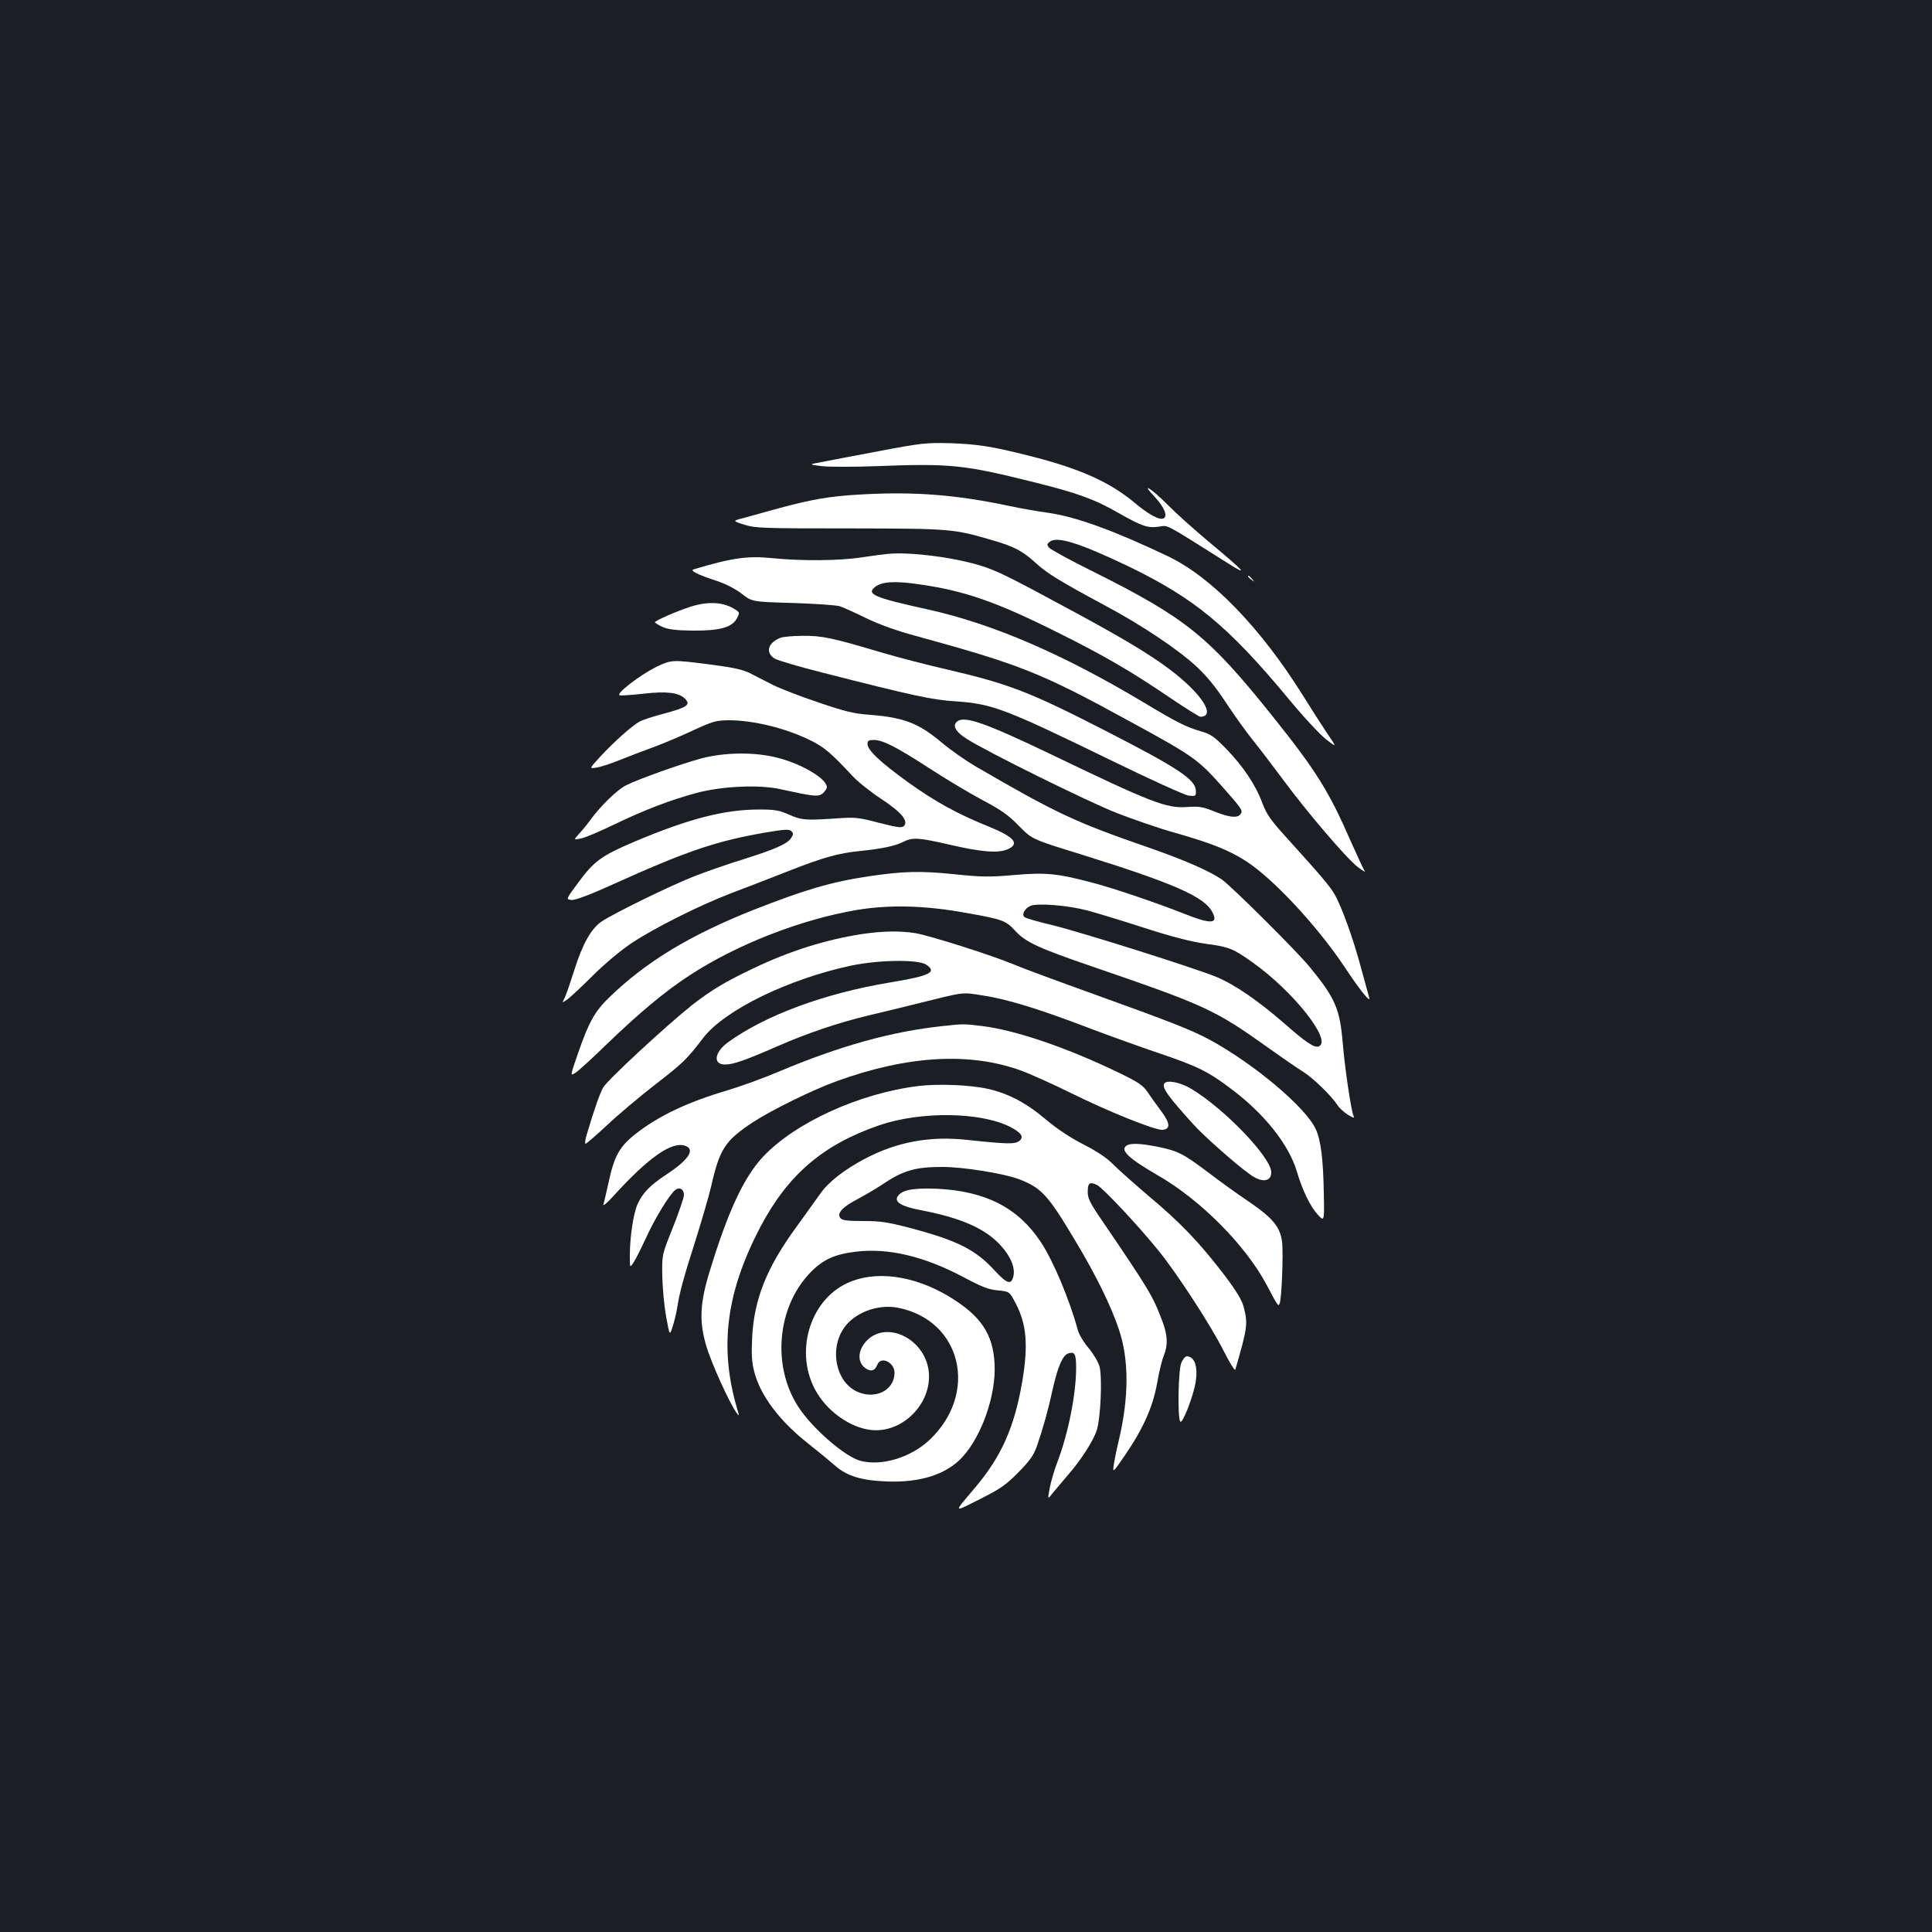 <?xml version="1.0" standalone="no"?>
<!DOCTYPE svg PUBLIC "-//W3C//DTD SVG 20010904//EN"
 "http://www.w3.org/TR/2001/REC-SVG-20010904/DTD/svg10.dtd">
<svg version="1.0" xmlns="http://www.w3.org/2000/svg"
 width="1000pt" height="1000pt" viewBox="0 0 1000 1000"
 preserveAspectRatio="xMidYMid meet">
<rect width="100%" height="100%" fill="#1b1f23"/>
<g transform="translate(0,1000) scale(0.1,-0.1)"
fill="#ffffff" stroke="none">
<path d="M4550 7665 c-129 -24 -264 -50 -300 -57 -65 -12 -65 -12 5 -21 39 -4
162 -4 275 0 391 15 458 8 822 -83 223 -55 316 -89 437 -159 122 -69 151 -79
209 -71 52 7 20 23 357 -189 112 -71 90 -46 -95 108 -80 67 -176 153 -215 193
-86 87 -146 124 -67 41 48 -52 67 -98 45 -110 -21 -11 -77 19 -153 83 -126
105 -284 176 -540 240 -192 49 -269 61 -410 66 -127 3 -149 1 -370 -41z"/>
<path d="M4445 7440 c-153 -9 -240 -24 -415 -71 -63 -18 -143 -39 -177 -49
-63 -16 -63 -16 0 -36 58 -18 96 -19 547 -19 524 -1 533 -2 736 -61 112 -32
157 -56 225 -118 57 -53 126 -95 364 -223 185 -99 372 -224 468 -313 54 -50
101 -108 154 -189 42 -64 102 -147 133 -186 31 -38 102 -131 157 -205 133
-180 333 -413 391 -458 26 -19 42 -29 36 -21 -6 8 -37 75 -70 149 -116 266
-181 370 -409 655 -330 412 -445 505 -924 745 -120 59 -223 116 -231 125 -12
15 -12 19 5 32 39 28 153 -8 403 -127 345 -167 518 -309 834 -690 75 -91 162
-184 193 -208 55 -42 55 -42 6 30 -27 40 -84 129 -127 198 -220 352 -473 613
-699 721 -275 131 -472 203 -615 224 -63 9 -155 25 -205 36 -279 59 -497 76
-780 59z"/>
<path d="M4595 7133 c-22 -2 -83 -10 -136 -18 -115 -18 -313 -19 -462 -4 -126
13 -207 2 -407 -58 -21 -6 22 -28 118 -59 48 -16 97 -41 131 -67 54 -42 54
-42 265 -48 116 -4 225 -11 243 -17 18 -6 78 -33 135 -61 66 -32 156 -65 253
-91 550 -151 651 -191 1115 -445 321 -175 351 -196 467 -326 115 -130 119
-135 102 -155 -16 -20 -62 -14 -144 20 -50 20 -71 23 -130 19 -107 -8 -185 22
-710 275 -332 159 -440 197 -479 169 -29 -21 -11 -54 47 -91 105 -67 627 -325
777 -384 85 -33 220 -80 300 -102 196 -56 285 -92 375 -151 139 -91 370 -340
507 -548 75 -113 134 -187 125 -155 -3 10 -22 79 -42 153 -40 151 -102 323
-139 385 -25 42 -69 94 -243 286 -86 95 -106 123 -129 183 -35 95 -100 191
-188 282 -62 63 -79 75 -131 90 -76 22 -127 48 -290 146 -422 253 -786 410
-1120 484 -277 61 -322 79 -277 116 36 29 102 33 227 15 239 -34 400 -90 722
-251 237 -118 377 -199 581 -338 79 -53 149 -97 155 -97 84 1 6 122 -161 247
-101 76 -239 159 -487 293 -340 184 -405 217 -495 244 -142 43 -363 70 -475
59z"/>
<path d="M6460 7016 c0 -2 8 -10 18 -17 15 -13 16 -12 3 4 -13 16 -21 21 -21
13z"/>
<path d="M3575 6860 c-71 -23 -184 -72 -185 -81 0 -3 18 -14 39 -24 30 -13 68
-18 158 -19 140 -1 204 17 228 65 14 27 14 29 -9 44 -59 39 -139 44 -231 15z"/>
<path d="M4040 6699 c-66 -26 -80 -77 -30 -108 17 -10 130 -43 253 -74 467
-119 559 -139 682 -147 194 -14 250 -35 815 -310 195 -95 371 -175 392 -178
36 -4 38 -3 38 22 0 60 -83 116 -471 315 -388 199 -496 241 -814 315 -105 24
-263 65 -350 91 -249 74 -301 85 -400 84 -49 0 -101 -5 -115 -10z"/>
<path d="M3397 6548 c-85 -42 -214 -141 -189 -147 9 -2 67 2 127 9 118 13 178
5 210 -26 32 -32 14 -45 -117 -80 -49 -13 -101 -30 -116 -38 -39 -21 -129
-101 -201 -178 -62 -67 -62 -67 -24 -61 21 3 74 20 118 38 44 18 121 47 170
65 50 18 143 57 207 87 108 50 123 54 190 55 130 0 300 -42 431 -108 65 -33
103 -66 210 -181 27 -29 93 -82 148 -118 106 -70 143 -115 117 -141 -11 -10
-33 -7 -128 17 -106 28 -123 30 -220 23 -162 -11 -181 -9 -245 19 -51 23 -74
27 -156 27 -179 0 -365 -48 -644 -166 -174 -74 -211 -101 -297 -219 -59 -80
-59 -80 -30 -83 20 -2 95 26 238 91 359 162 516 215 767 258 101 17 122 18
133 7 12 -12 11 -17 -2 -37 -21 -30 -85 -58 -254 -111 -74 -23 -187 -62 -250
-87 -124 -49 -410 -189 -475 -232 -55 -37 -99 -115 -142 -251 -20 -63 -42
-128 -50 -144 -15 -29 -15 -29 15 -8 16 12 76 68 133 125 63 62 142 128 199
166 121 80 349 194 510 256 69 26 204 78 300 116 181 71 259 93 370 104 110
11 182 26 222 46 50 26 82 24 234 -11 171 -40 257 -47 307 -27 68 29 39 64
-96 119 -161 65 -274 127 -414 227 -148 107 -213 168 -213 201 0 16 7 20 33
20 47 0 120 -38 291 -149 83 -54 205 -127 271 -162 96 -51 134 -77 188 -133
69 -70 69 -70 315 -146 485 -151 646 -221 687 -301 33 -62 -6 -64 -147 -8
-141 56 -374 135 -484 163 -171 45 -233 51 -394 37 -127 -11 -166 -11 -310 4
-175 18 -265 16 -445 -11 -190 -28 -332 -70 -596 -174 -327 -130 -552 -266
-742 -449 -79 -76 -109 -130 -166 -295 -40 -116 -40 -116 -13 -99 15 9 86 74
157 143 172 166 307 279 435 362 243 159 575 289 865 338 166 28 351 24 565
-15 188 -33 206 -40 252 -90 56 -62 122 -92 408 -190 580 -199 627 -221 900
-415 74 -53 158 -111 186 -128 52 -33 146 -124 178 -174 10 -15 34 -36 53 -48
32 -19 35 -19 28 -3 -13 32 -45 252 -55 374 -15 177 -38 232 -171 394 -63 78
-406 419 -455 453 -66 45 -197 102 -384 167 -376 130 -476 177 -895 421 -49
29 -126 83 -170 120 -119 100 -195 130 -370 144 -85 6 -131 17 -271 65 -93 31
-198 72 -234 90 -36 18 -87 45 -115 59 -39 20 -84 30 -205 46 -201 26 -204 26
-283 -12z m2233 -1261 c52 -14 186 -55 297 -91 140 -45 237 -70 314 -81 120
-16 142 -25 239 -94 213 -150 418 -409 346 -437 -23 -9 -65 19 -181 121 -134
116 -251 197 -348 238 -105 44 -700 232 -852 269 -71 17 -136 35 -142 41 -17
12 1 45 30 58 37 16 195 3 297 -24z"/>
<path d="M3632 6075 c-107 -29 -327 -107 -392 -140 -46 -23 -132 -107 -185
-180 -16 -22 -42 -54 -58 -71 -29 -32 -29 -32 10 -24 21 4 99 37 173 73 158
76 289 126 426 163 132 35 324 44 434 19 175 -38 197 -41 220 -20 11 10 20 24
20 30 0 48 -150 132 -282 159 -115 24 -254 20 -366 -9z"/>
<path d="M4459 5165 c-186 -29 -371 -87 -557 -176 -150 -71 -219 -113 -321
-192 -134 -107 -438 -388 -459 -426 -18 -32 -45 -109 -85 -243 -8 -27 -11 -48
-6 -48 4 0 54 43 111 96 57 54 169 148 250 211 144 111 162 129 248 241 111
144 439 304 765 374 144 30 346 33 389 5 58 -39 20 -58 -186 -92 -339 -56
-647 -170 -840 -310 -71 -52 -79 -115 -15 -115 42 0 105 22 272 95 152 67 316
122 470 159 61 14 166 40 235 57 274 68 243 64 360 46 125 -19 296 -72 549
-169 103 -39 264 -97 359 -129 198 -67 254 -94 373 -184 174 -130 300 -289
342 -430 27 -93 69 -180 106 -220 36 -40 36 -40 33 110 -3 173 -15 272 -41
329 -50 113 -322 341 -551 465 -95 51 -198 91 -600 236 -178 64 -363 132 -410
152 -117 49 -436 150 -512 163 -82 13 -172 11 -279 -5z"/>
<path d="M4878 4689 c-263 -28 -529 -102 -843 -234 -82 -35 -204 -79 -271 -99
-207 -61 -356 -132 -478 -228 -80 -64 -107 -113 -136 -248 -12 -52 -23 -104
-27 -114 -3 -11 19 7 48 39 185 204 307 290 377 264 51 -19 16 -72 -94 -145
-90 -59 -128 -98 -155 -159 -21 -48 -39 -170 -39 -263 0 -67 0 -67 22 -32 12
19 40 76 63 125 42 94 119 220 148 244 23 19 47 7 47 -24 0 -14 -26 -90 -57
-168 -57 -142 -57 -142 -55 -252 1 -60 10 -155 20 -210 18 -100 18 -100 34
-50 9 28 19 70 23 95 11 75 33 157 95 350 32 102 69 228 81 280 44 194 72 236
217 332 97 63 308 167 433 212 367 133 688 151 953 55 47 -17 163 -69 258
-116 205 -101 440 -195 477 -191 41 5 37 36 -11 100 -24 32 -55 75 -70 98 -23
33 -48 50 -150 99 -262 127 -531 219 -703 240 -98 12 -96 12 -207 0z"/>
<path d="M6026 4391 c-13 -20 21 -68 154 -214 50 -56 221 -207 289 -255 61
-45 111 -40 111 10 0 77 -241 328 -415 433 -58 34 -126 47 -139 26z"/>
<path d="M4755 4379 c-306 -37 -643 -191 -808 -369 -97 -105 -179 -280 -272
-585 -52 -167 -57 -260 -21 -386 24 -86 123 -305 160 -354 13 -18 13 -15 1 25
-93 317 -57 601 121 940 143 271 325 426 616 526 214 73 524 69 677 -9 58 -30
73 -53 46 -73 -22 -17 -64 -16 -269 6 -193 21 -362 -10 -528 -97 -108 -57
-190 -121 -231 -180 -18 -25 -73 -102 -123 -171 -156 -213 -221 -376 -231
-577 -4 -84 -2 -125 11 -175 31 -122 130 -254 277 -370 52 -41 115 -93 140
-115 62 -55 137 -78 269 -83 176 -7 312 38 393 128 101 112 173 322 165 480
-8 156 -71 250 -237 350 -184 110 -383 136 -527 68 -197 -92 -274 -366 -158
-563 66 -114 200 -199 309 -198 156 1 290 152 272 306 -21 172 -225 267 -326
152 -41 -47 -43 -104 -5 -134 29 -23 52 -18 65 15 17 47 89 13 89 -41 0 -94
-105 -143 -200 -95 -104 53 -136 215 -64 323 54 82 177 129 283 108 330 -66
418 -445 160 -686 -97 -90 -247 -135 -356 -106 -81 22 -250 169 -322 281 -136
211 -109 515 63 693 65 67 125 95 234 108 169 21 355 -23 562 -133 92 -49 127
-63 175 -67 60 -6 60 -6 91 -65 58 -109 67 -218 35 -408 -41 -237 -108 -387
-244 -548 -114 -135 -116 -130 24 -60 107 54 135 73 200 139 60 61 79 88 96
136 30 86 58 185 83 300 26 114 51 171 80 180 33 10 40 -3 40 -75 0 -136 -41
-342 -98 -490 -14 -36 -31 -94 -38 -129 -12 -64 -12 -64 14 -30 15 18 49 58
75 89 69 78 137 183 154 238 20 63 29 274 14 329 -6 23 -32 66 -56 95 -25 29
-50 70 -56 93 -43 158 -127 359 -193 458 -117 176 -285 262 -536 274 -124 5
-183 -6 -204 -40 -18 -29 21 -52 121 -71 209 -40 333 -95 413 -183 52 -57 76
-116 65 -160 -11 -45 -33 -38 -96 30 -99 109 -195 157 -442 222 -111 29 -149
35 -238 35 -82 0 -109 3 -119 15 -20 24 9 57 88 98 39 21 94 53 124 73 112 76
174 94 317 94 104 0 312 -33 391 -62 120 -45 153 -81 295 -319 107 -178 184
-334 226 -459 53 -156 53 -351 0 -575 -11 -44 -22 -100 -26 -125 -6 -45 -6
-45 56 45 96 140 146 252 168 375 10 58 26 123 35 144 22 53 20 105 -8 178
-48 129 -66 159 -319 531 -54 79 -67 105 -67 137 0 48 11 55 49 36 32 -17 214
-211 318 -340 98 -121 270 -386 335 -515 32 -63 59 -108 62 -100 63 217 66
237 43 325 -10 37 -38 83 -104 170 -127 165 -222 265 -387 403 -77 66 -161
140 -186 166 -30 31 -81 65 -151 101 -67 34 -138 81 -195 129 -101 86 -196
136 -301 159 -93 21 -256 27 -358 15z"/>
<path d="M5832 4071 c-37 -23 8 -66 160 -154 223 -128 457 -364 566 -571 59
-111 58 -110 66 -91 10 28 19 258 12 317 -10 78 -48 124 -176 211 -58 39 -151
106 -207 149 -127 96 -157 111 -259 132 -90 18 -142 20 -162 7z"/>
<path d="M6114 2945 c-15 -38 -20 -280 -5 -303 10 -17 69 133 80 207 12 79 -6
130 -47 131 -7 0 -20 -16 -28 -35z"/>
</g>
</svg>
